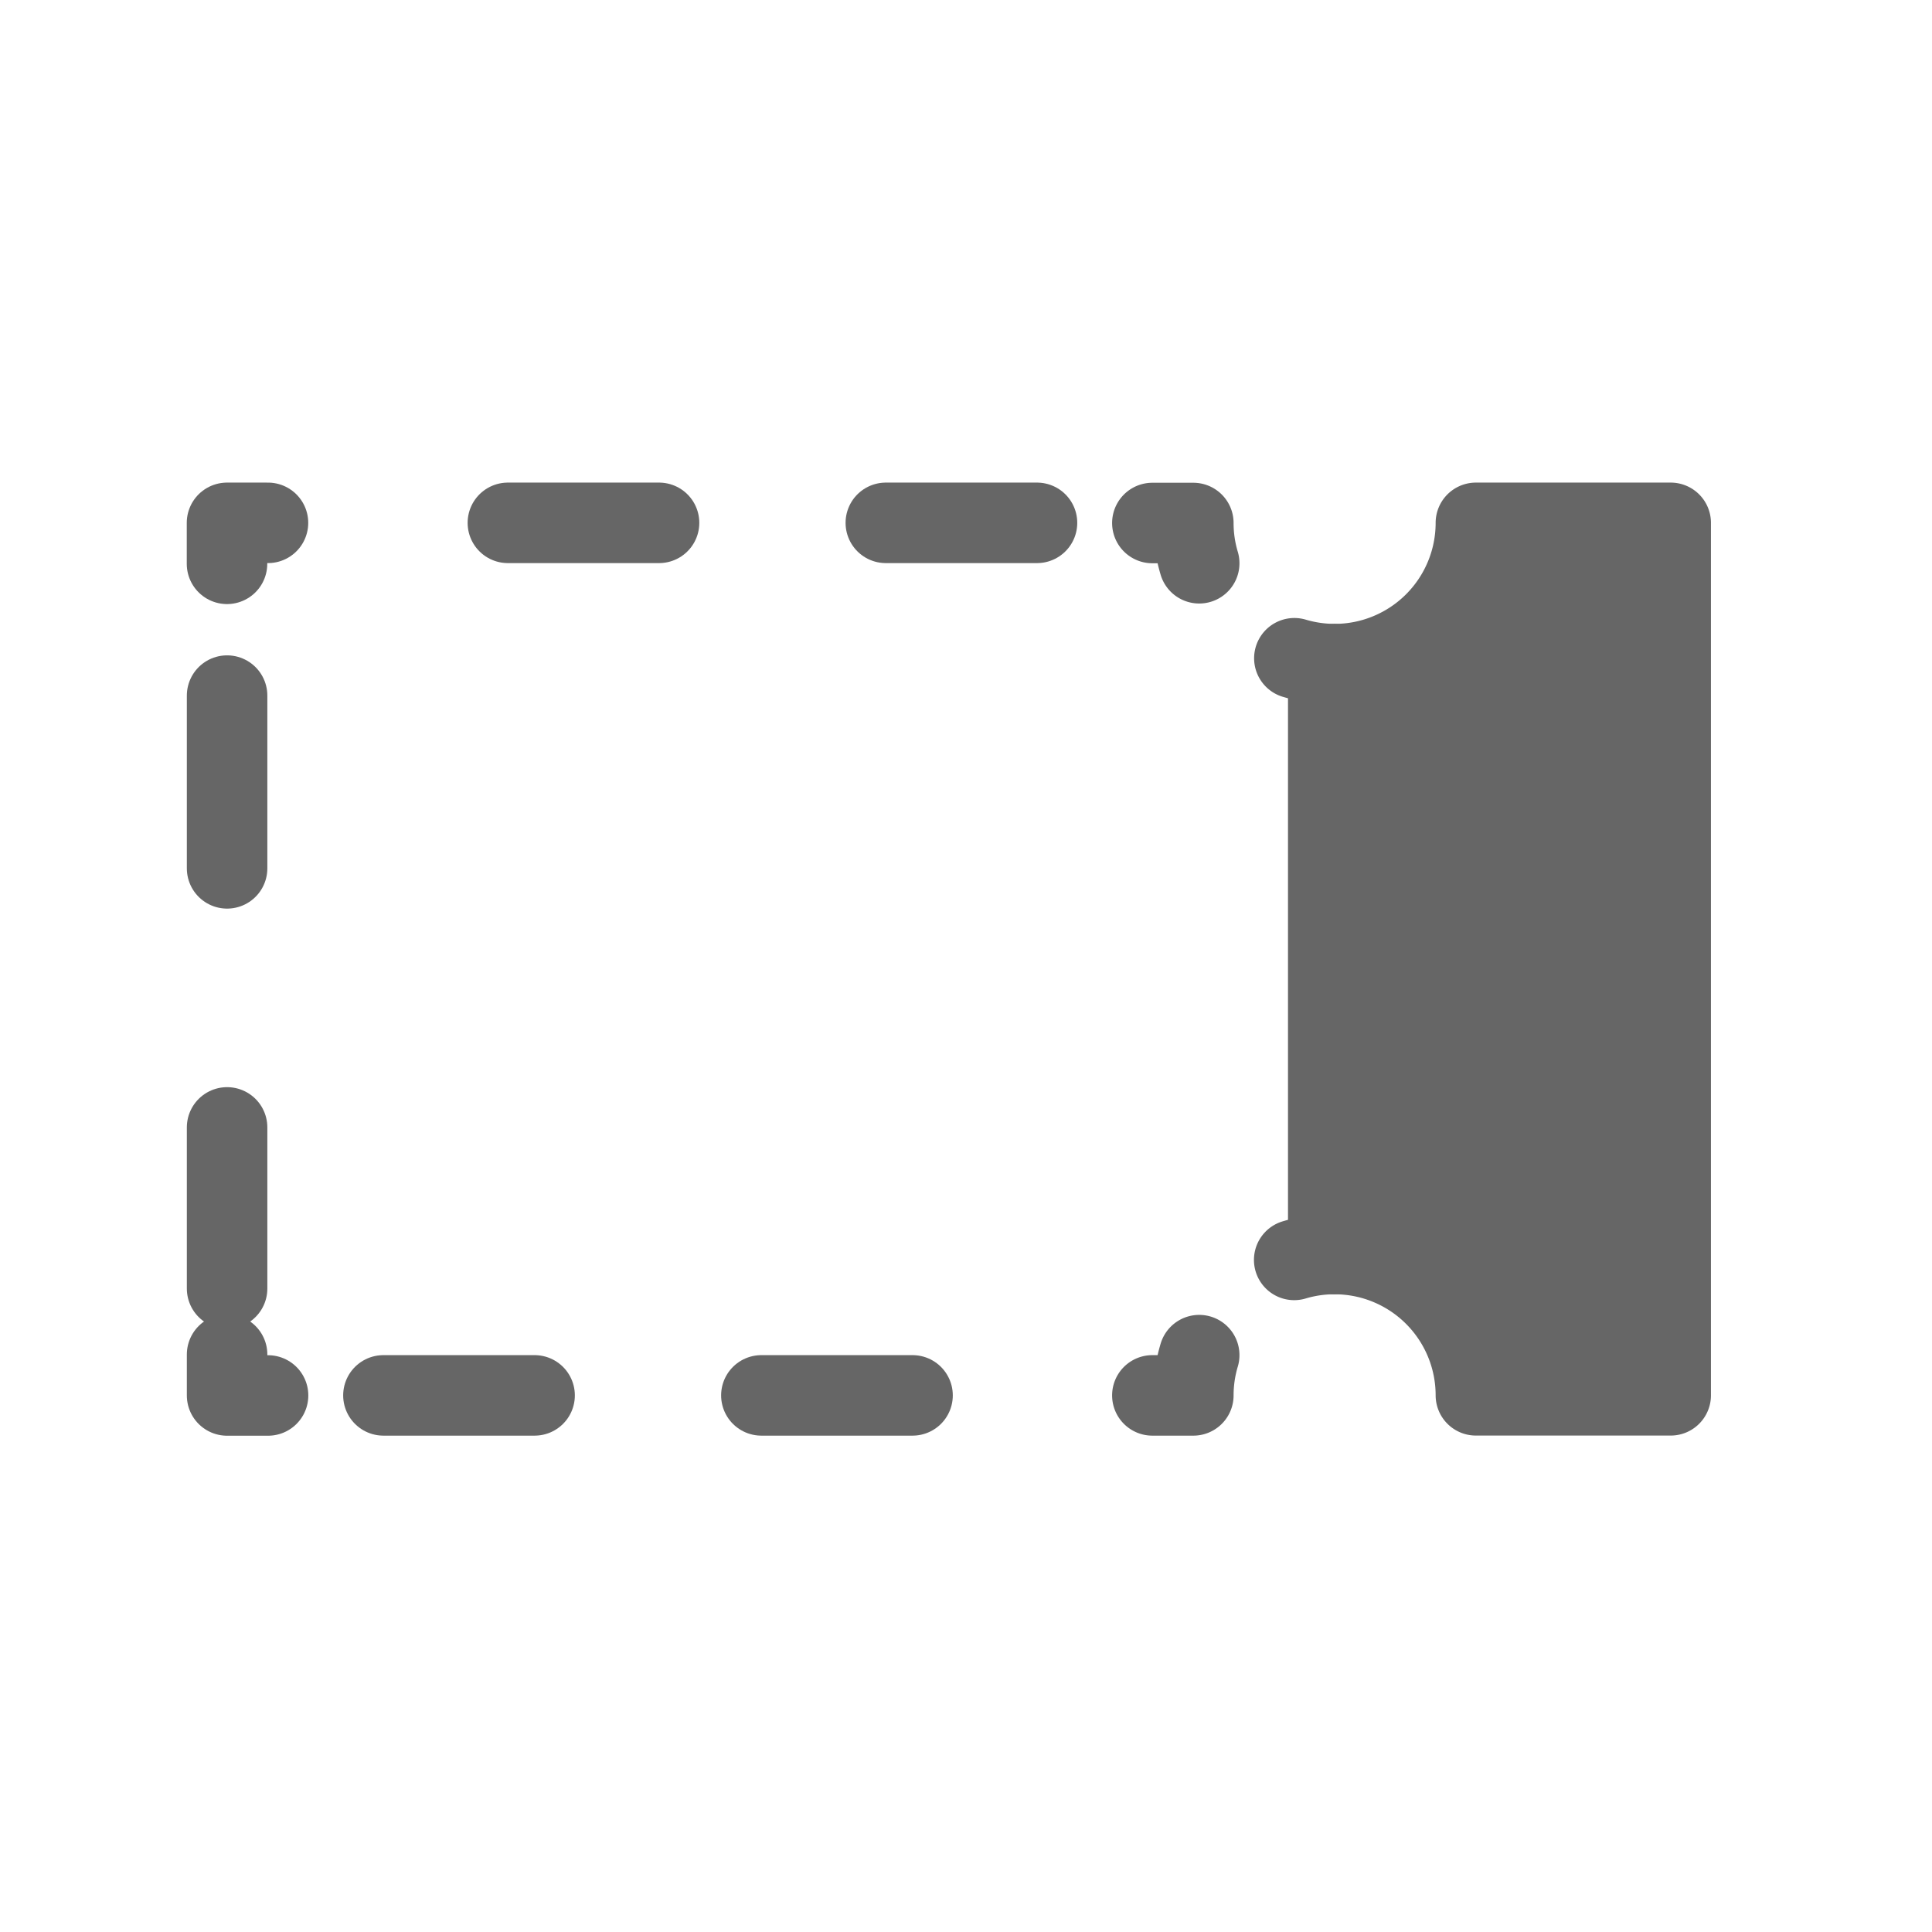 <svg xmlns="http://www.w3.org/2000/svg" width="24" height="24" viewBox="0 0 24 24">
  <g id="그룹_3379" data-name="그룹 3379" transform="translate(-1319 -393)">
    <rect id="사각형_1016" data-name="사각형 1016" width="24" height="24" transform="translate(1319 393)" fill="none"/>
    <g id="그룹_3092" data-name="그룹 3092" transform="translate(1321.821 399.495)">
      <g id="그룹_3090" data-name="그룹 3090" transform="translate(0 0)">
        <path id="패스_35274" data-name="패스 35274" d="M-911.512-62.75a1.769,1.769,0,0,1-.5-.073" transform="translate(925.27 64.505)" fill="none" stroke="#666" stroke-linecap="round" stroke-linejoin="round" stroke-width="1"/>
        <path id="패스_35275" data-name="패스 35275" d="M-914.457-65.209a1.742,1.742,0,0,1-.073-.5h-.509" transform="translate(926.533 65.711)" fill="none" stroke="#666" stroke-linecap="round" stroke-linejoin="round" stroke-width="1"/>
        <line id="선_130" data-name="선 130" x1="8.836" transform="translate(1.225)" fill="none" stroke="#666" stroke-linecap="round" stroke-linejoin="round" stroke-width="1" stroke-dasharray="1.878 2.817"/>
        <path id="패스_35276" data-name="패스 35276" d="M-934.265-65.711h-.509v.509" transform="translate(934.773 65.711)" fill="none" stroke="#666" stroke-linecap="round" stroke-linejoin="round" stroke-width="1"/>
        <line id="선_131" data-name="선 131" y2="7.366" transform="translate(0 2.146)" fill="none" stroke="#666" stroke-linecap="round" stroke-linejoin="round" stroke-width="1" stroke-dasharray="2.146 3.218"/>
        <path id="패스_35277" data-name="패스 35277" d="M-934.773-47.975v.509h.509" transform="translate(934.773 58.306)" fill="none" stroke="#666" stroke-linecap="round" stroke-linejoin="round" stroke-width="1"/>
        <line id="선_132" data-name="선 132" x2="8.836" transform="translate(1.942 10.839)" fill="none" stroke="#666" stroke-linecap="round" stroke-linejoin="round" stroke-width="1" stroke-dasharray="1.878 2.817"/>
        <path id="패스_35278" data-name="패스 35278" d="M-915.039-47.462h.509a1.749,1.749,0,0,1,.073-.5" transform="translate(926.533 58.301)" fill="none" stroke="#666" stroke-linecap="round" stroke-linejoin="round" stroke-width="1"/>
        <path id="패스_35279" data-name="패스 35279" d="M-912.014-50.043a1.742,1.742,0,0,1,.5-.073" transform="translate(925.27 59.199)" fill="none" stroke="#666" stroke-linecap="round" stroke-linejoin="round" stroke-width="1"/>
      </g>
      <path id="패스_35280" data-name="패스 35280" d="M-911.152-56.628a1.755,1.755,0,0,1,1.755,1.755h2.42V-65.711h-2.42a1.755,1.755,0,0,1-1.755,1.755" transform="translate(924.91 65.711)" fill="#666" stroke="#666" stroke-linecap="round" stroke-linejoin="round" stroke-width="1"/>
      <line id="선_133" data-name="선 133" y2="7" transform="translate(13.679 2.005)" fill="none" stroke="#666" stroke-linecap="round" stroke-width="1"/>
    </g>
  </g>
</svg>
